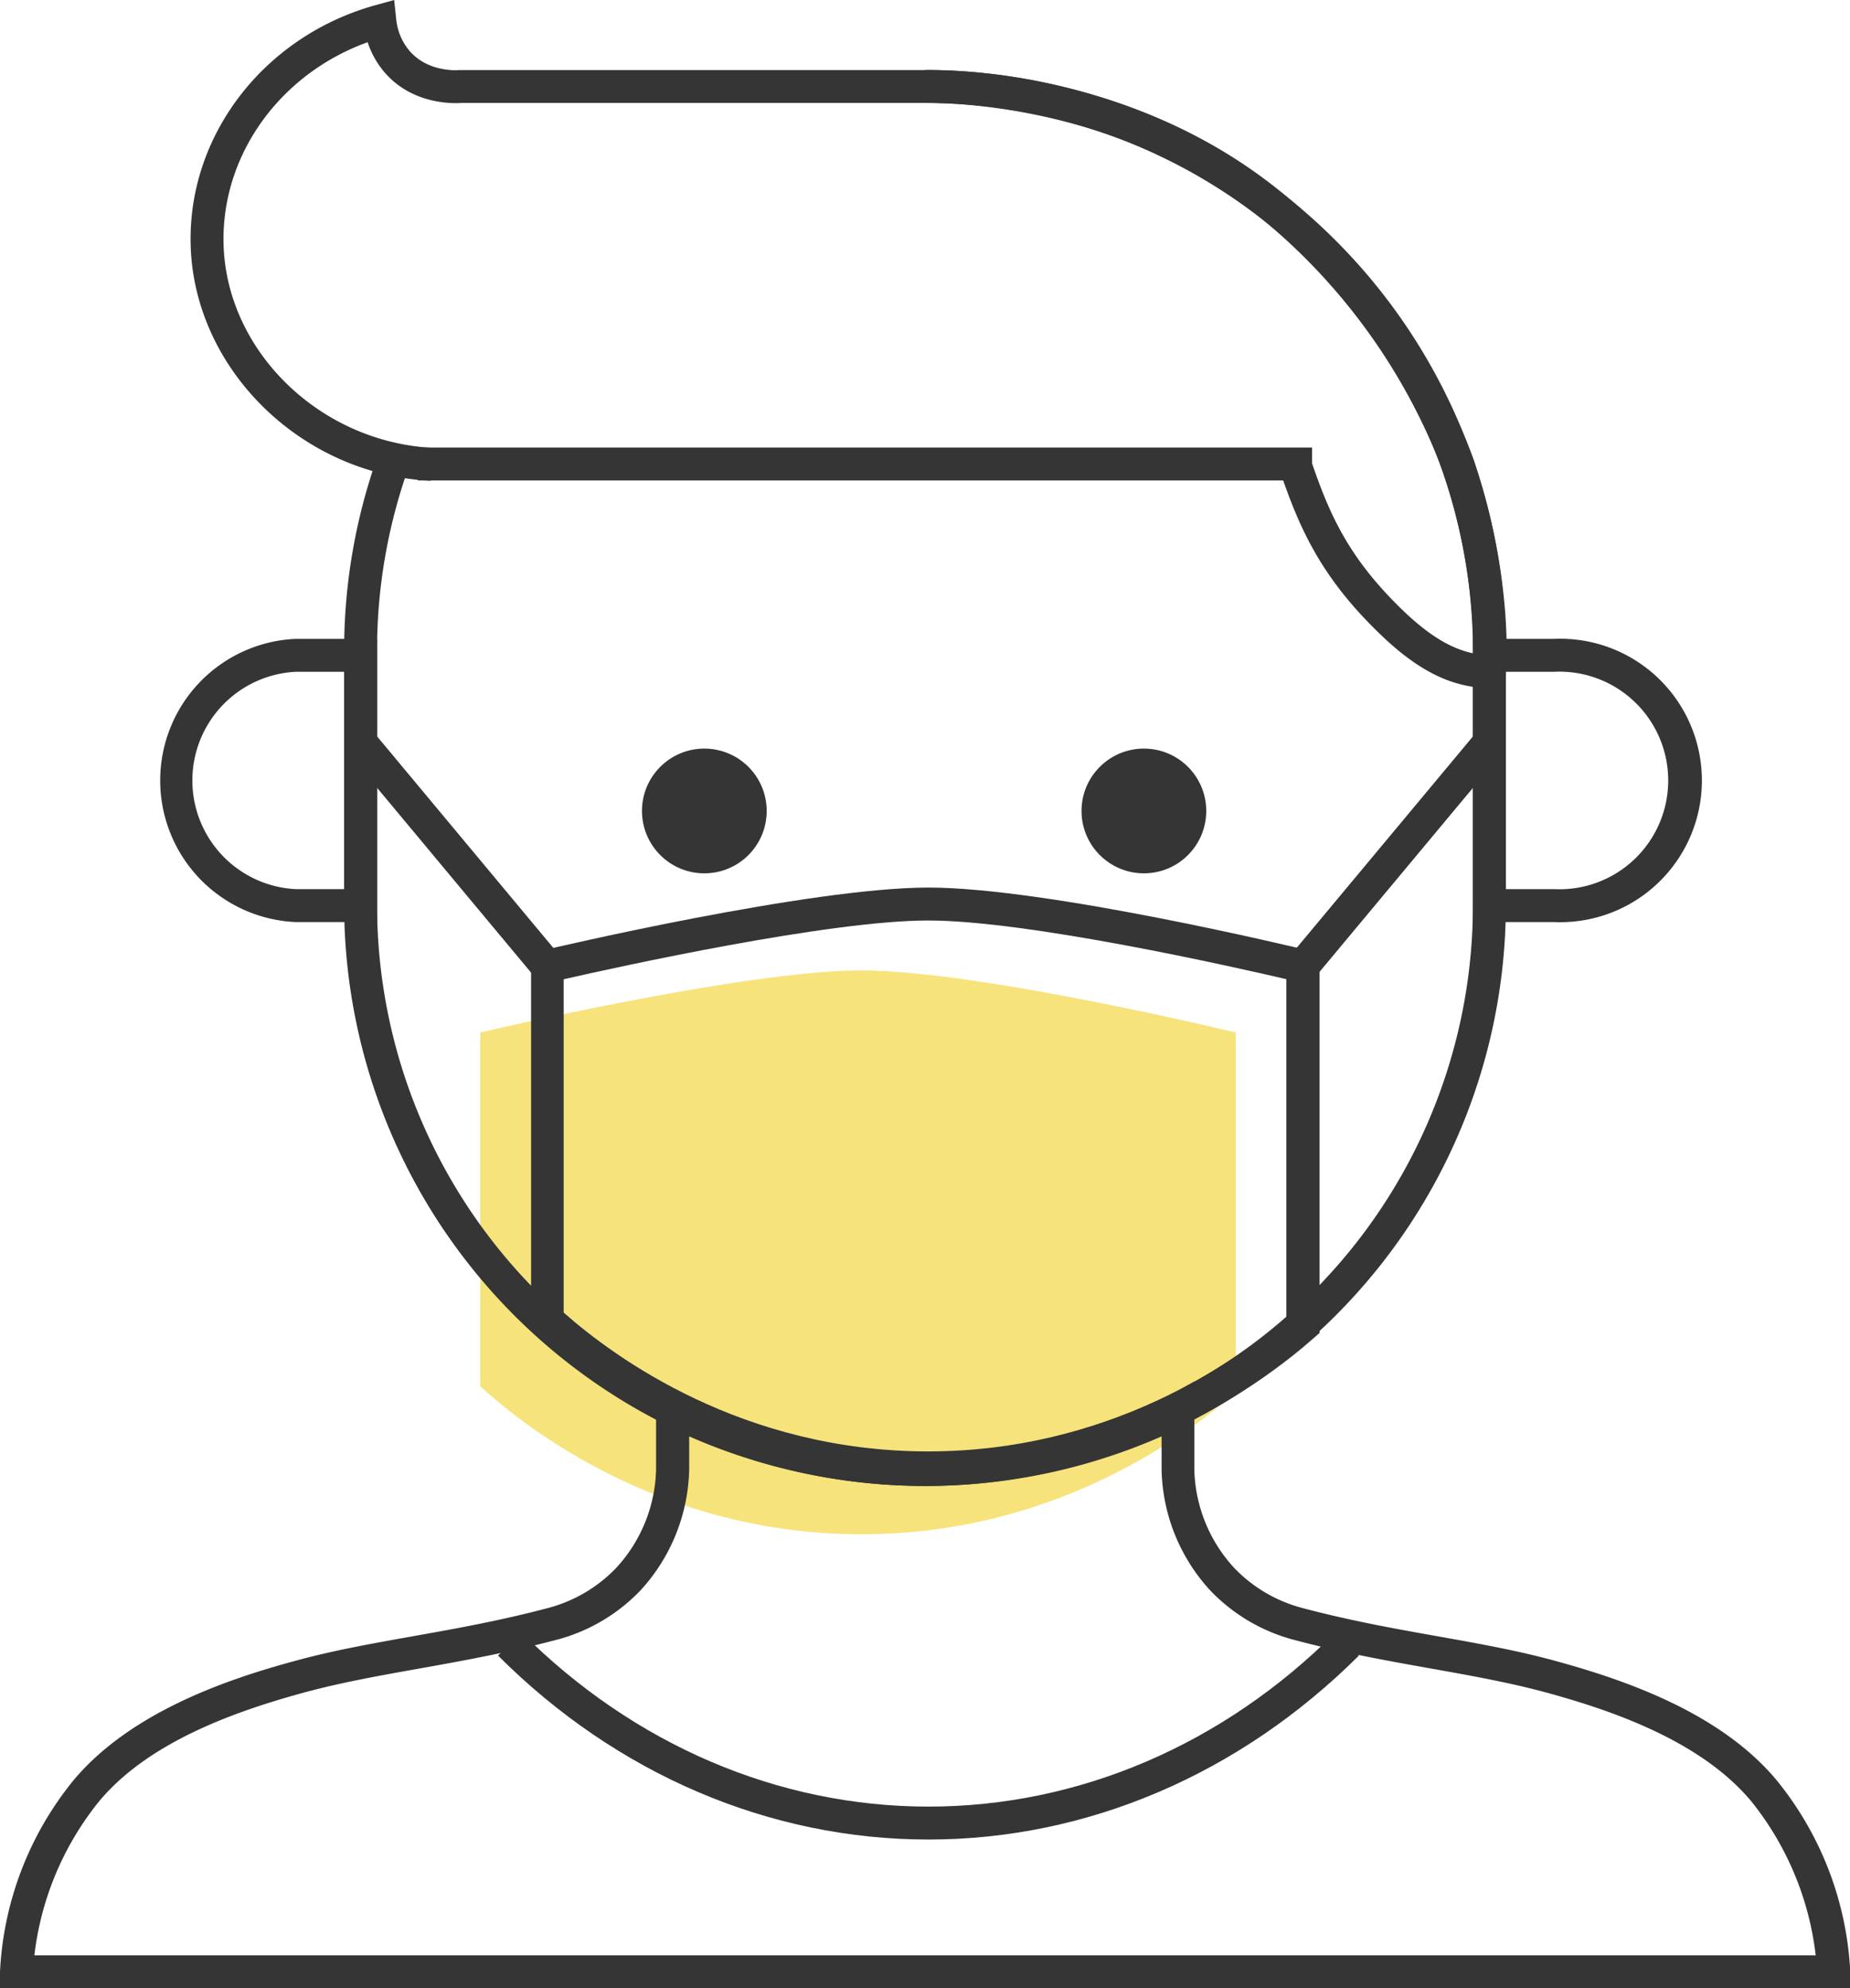 <svg id="Capa_1" data-name="Capa 1" xmlns="http://www.w3.org/2000/svg" viewBox="0 0 280.94 301.88"><defs><style>.cls-1{fill:#f7e37c;}.cls-2{fill:#353536;}</style></defs><title>coronavirus</title><path class="cls-1" d="M187.67,211.33V156.77s-39-9.43-56.89-9.43-57.85,9.43-57.85,9.43v53.71c4.7,4.3,25.65,22.47,57.85,22.47C162.16,233,182.77,215.68,187.67,211.33Z"/><path class="cls-2" d="M141,279.3c-24.15,0-47.36-9.92-65.37-27.93l3.54-3.54c17.06,17.07,39,26.47,61.83,26.47s44.76-9.4,61.82-26.47l3.54,3.54C188.3,269.38,165.09,279.3,141,279.3Z"/><path class="cls-2" d="M141,225.37c-30.88,0-51.92-16.17-59.54-23.12l-.81-.75V144.71l1.93-.45c1.64-.39,40.46-9.5,58.42-9.5s55.88,9.11,57.48,9.5l1.91.46v57.66l-.84.74C192,209.81,171.15,225.37,141,225.37ZM85.6,199.29c7.79,6.89,27.25,21.08,55.35,21.08,27.43,0,46.65-13.61,54.39-20.25V148.67c-8-1.87-39.26-8.91-54.39-8.91s-47.18,7.06-55.35,8.92Z"/><rect class="cls-2" x="66.67" y="108.23" width="5" height="43.51" transform="translate(-67.19 74.43) rotate(-39.81)"/><rect class="cls-2" x="190.02" y="127.48" width="43.51" height="5" transform="translate(-23.67 209.41) rotate(-50.18)"/><path class="cls-2" d="M140.47,225.62a88.31,88.31,0,0,1-88.21-88.21V98.84A87.9,87.9,0,0,1,57.4,69.11l4.71,1.69a82.77,82.77,0,0,0-4.85,28v38.57a83.21,83.21,0,0,0,166.42,0V98.84a83.31,83.31,0,0,0-83.21-83.21v-5a88.31,88.31,0,0,1,88.21,88.21v38.57A88.31,88.31,0,0,1,140.47,225.62Z"/><path class="cls-2" d="M280.94,301.88H0l0-2.51a49.9,49.9,0,0,1,11.11-29C19.74,260,34.4,255,44.68,252.21c5.89-1.62,11.83-2.67,18.11-3.79,6.58-1.17,13.38-2.39,20.69-4.34A22.14,22.14,0,0,0,93.63,238a22.8,22.8,0,0,0,6-14.93V209.75l3.75,2.15a83.39,83.39,0,0,0,74.25,0l3.74-2.15v13.37a22.81,22.81,0,0,0,6,14.88,22.07,22.07,0,0,0,10.16,6.08c7.29,1.95,14.09,3.17,20.67,4.34,6.29,1.12,12.22,2.17,18.11,3.79,10.28,2.82,24.94,7.77,33.55,18.16a50,50,0,0,1,11.12,29Zm-275.72-5H275.73A45.74,45.74,0,0,0,266,273.56c-7.71-9.3-21.39-13.89-31-16.53-5.67-1.55-11.5-2.59-17.67-3.69-6.68-1.19-13.59-2.42-21.1-4.43a27.12,27.12,0,0,1-12.49-7.48,27.92,27.92,0,0,1-7.34-18.26v-5.08a89.2,89.2,0,0,1-71.74,0v5a28,28,0,0,1-7.33,18.31A27.14,27.14,0,0,1,84.8,248.9c-7.54,2-14.45,3.25-21.13,4.44-6.17,1.1-12,2.14-17.67,3.69-9.62,2.64-23.31,7.23-31,16.53A45.62,45.62,0,0,0,5.22,296.88Z"/><path class="cls-2" d="M57.26,140H44.92a21.52,21.52,0,0,1,0-43H57.26ZM44.92,102a16.52,16.52,0,0,0,0,33h7.34V102Z"/><path class="cls-2" d="M236,140H223.68V97H236a21.52,21.52,0,1,1,0,43Zm-7.35-5H236a16.52,16.52,0,1,0,0-33h-7.35Z"/><circle class="cls-2" cx="106.96" cy="123.13" r="9.47"/><circle class="cls-2" cx="173.71" cy="123.13" r="9.47"/><path class="cls-2" d="M228.43,104.94l-3.1-.42c-3.28-.42-8.23-1-15.6-8.1-9.43-9-12.58-16.74-15.45-25.16L199,69.64c2.75,8.07,5.55,14.9,14.18,23.17,4.7,4.49,8,5.85,10.59,6.4A87.88,87.88,0,0,0,219,71.26l4.74-1.61c6.16,18.1,5,32.1,4.94,32.69Z"/><rect class="cls-2" x="63.44" y="67.95" width="135.81" height="5"/><path class="cls-2" d="M65.39,73c-20-1-36.37-17.45-36.45-36.57C28.87,20,40.42,5.4,57,.79L59.86,0l.31,2.94a8.75,8.75,0,0,0,2.12,4.9c2.78,3.09,7,2.84,7.49,2.8h70.69c1.11,0,29.74-.87,53.44,18a95,95,0,0,1,29.83,41L219,71.23h0a91.55,91.55,0,0,0-28.17-38.65c-22.23-17.72-50-16.94-50.25-16.95H70.08c-1.41.1-7.33.2-11.51-4.45a13.49,13.49,0,0,1-2.74-4.77c-13.07,4.71-21.94,16.69-21.89,30C34,52.87,48.24,67.05,65.65,68Z"/></svg>